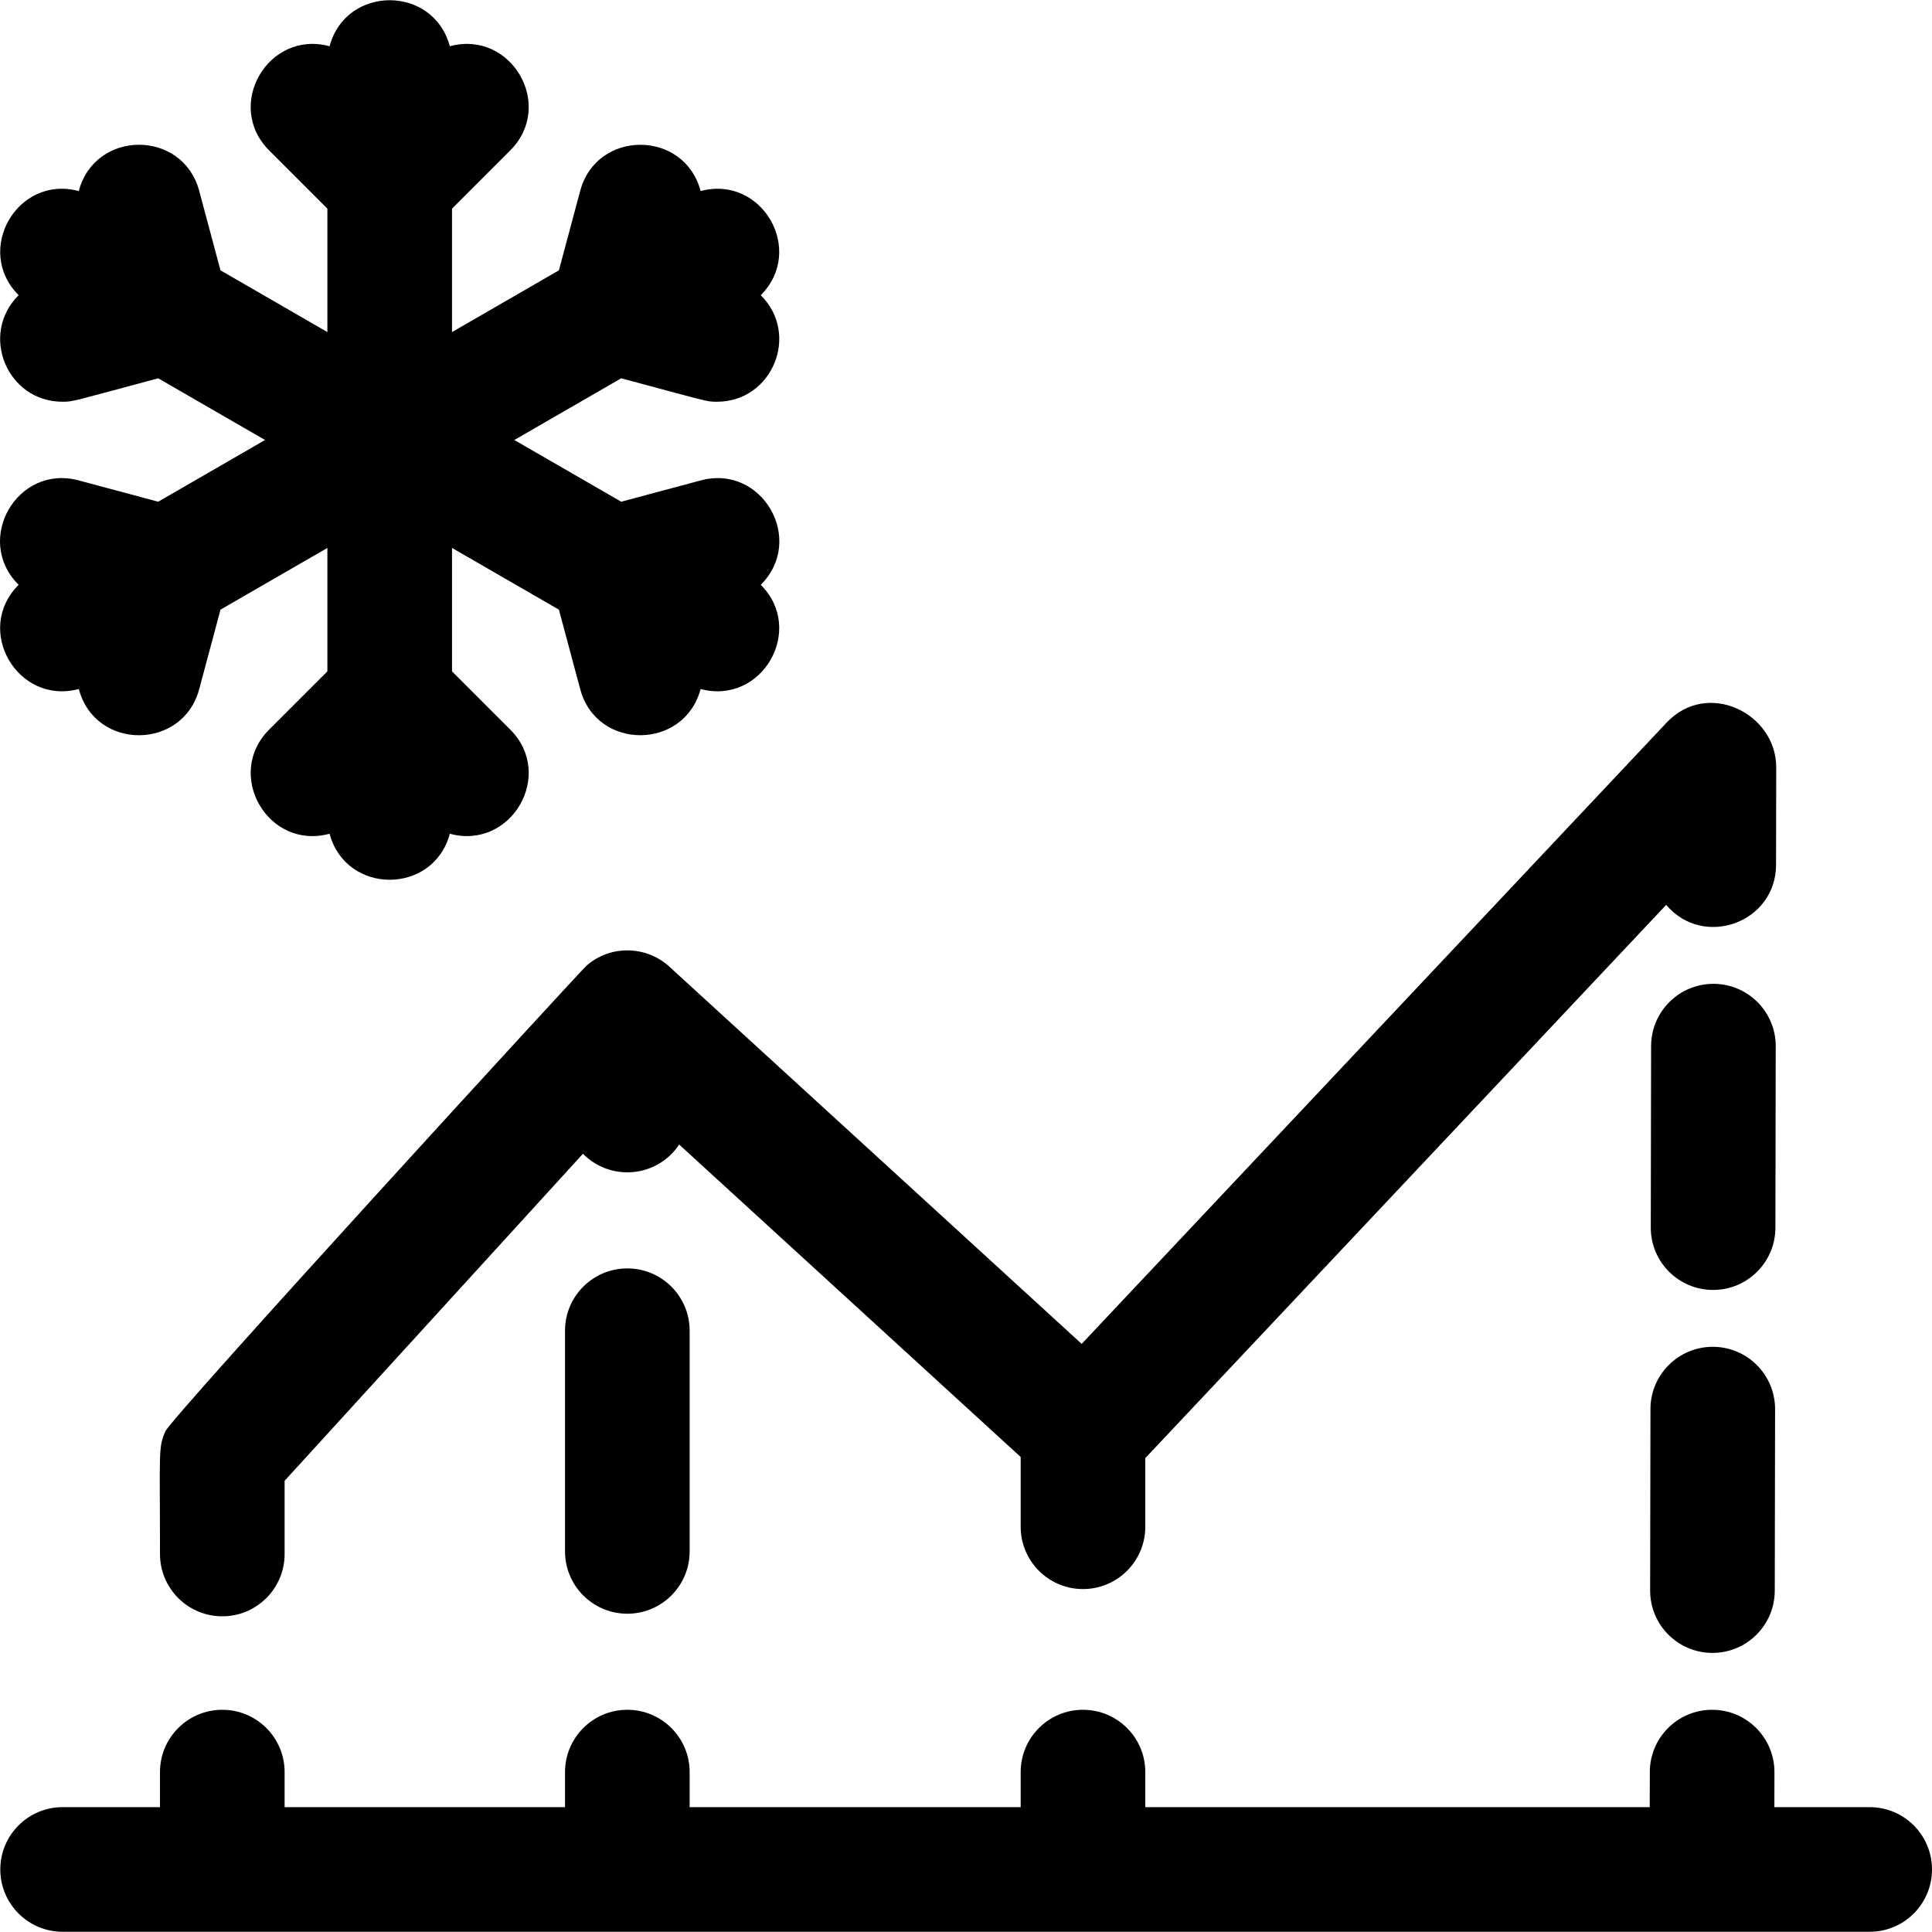 <svg id="Layer_1" enable-background="new 0 0 496.079 496.079" height="512" viewBox="0 0 496.079 496.079" width="512" xmlns="http://www.w3.org/2000/svg"><path d="m68.062 112.978-27.445-15.846c-22.147 5.934-21.779 6.023-24.582 6.023-14.229 0-21.379-17.293-11.248-27.358-11.525-11.522-.332-30.969 15.438-26.741 4.187-15.83 26.69-15.843 30.917-.068l5.474 20.43 27.445 15.846v-31.69l-14.956-14.957c-11.574-11.574-.226-31.014 15.518-26.741 4.216-15.742 26.655-15.77 30.878.001 15.749-4.275 27.094 15.164 15.517 26.74l-14.956 14.957v31.691l27.446-15.846 5.474-20.43c4.225-15.768 26.732-15.755 30.917.068 15.74-4.22 26.984 15.198 15.439 26.741 10.137 10.071 2.974 27.358-11.248 27.358-2.795 0-2.274-.046-24.582-6.023l-27.445 15.846 27.446 15.846 20.431-5.474c15.814-4.235 26.969 15.313 15.399 26.809 11.563 11.561.266 30.97-15.444 26.757-4.184 15.752-26.674 15.867-30.912.051l-5.474-20.431-27.446-15.846v31.691l14.956 14.957c11.575 11.574.228 31.013-15.517 26.74-4.215 15.743-26.654 15.771-30.878 0-15.821 4.297-27.057-15.201-15.517-26.74l14.956-14.957v-31.691l-27.445 15.846-5.474 20.431c-4.21 15.71-26.695 15.824-30.912-.051-15.676 4.203-27.059-15.146-15.446-26.757-11.615-11.54-.375-31.041 15.399-26.809l20.431 5.474zm412.017 351.042h-24.472l.016-8.972c.016-8.837-7.135-16.013-15.972-16.028-8.825-.016-16.013 7.125-16.028 15.972l-.016 9.028h-129.528v-9c0-8.837-7.164-16-16-16s-16 7.163-16 16v9h-85v-9c0-8.837-7.164-16-16-16s-16 7.163-16 16v9h-72v-9c0-8.837-7.164-16-16-16s-16 7.163-16 16v9h-25c-8.836 0-16 7.163-16 16s7.164 16 16 16h464c8.836 0 16-7.163 16-16s-7.164-16-16-16zm-24.126-195.373c.016-8.837-7.135-16.013-15.972-16.028-8.831-.016-16.013 7.129-16.028 15.972l-.083 46.6c-.016 8.837 7.135 16.013 15.972 16.028 8.92 0 16.013-7.2 16.028-15.972zm-16.137 77.172c-8.831-.016-16.013 7.129-16.028 15.972l-.083 46.6c-.016 8.837 7.135 16.013 15.972 16.028 8.92 0 16.013-7.2 16.028-15.972l.083-46.6c.016-8.836-7.135-16.012-15.972-16.028zm-289.181-97.904c-1.567 1.35-106.462 115.763-108.168 119.605-1.87 4.193-1.388 4.984-1.388 31.5 0 8.837 7.164 16 16 16s16-7.163 16-16v-18.798l76.608-83.974c7.085 7.188 19.035 6.141 24.707-2.36l87.685 80.223v17.91c0 8.837 7.164 16 16 16s16-7.163 16-16v-17.622l133.745-142.053c9.584 11.322 28.184 4.577 28.211-10.297l.044-25c.025-13.875-17.642-22.656-28.149-11.496l-150.188 159.514-105.863-96.853c-5.819-5.333-14.97-5.716-21.244-.299zm10.444 77.771c-8.836 0-16 7.163-16 16v56.667c0 8.837 7.164 16 16 16s16-7.163 16-16v-56.667c0-8.837-7.164-16-16-16z"/></svg>